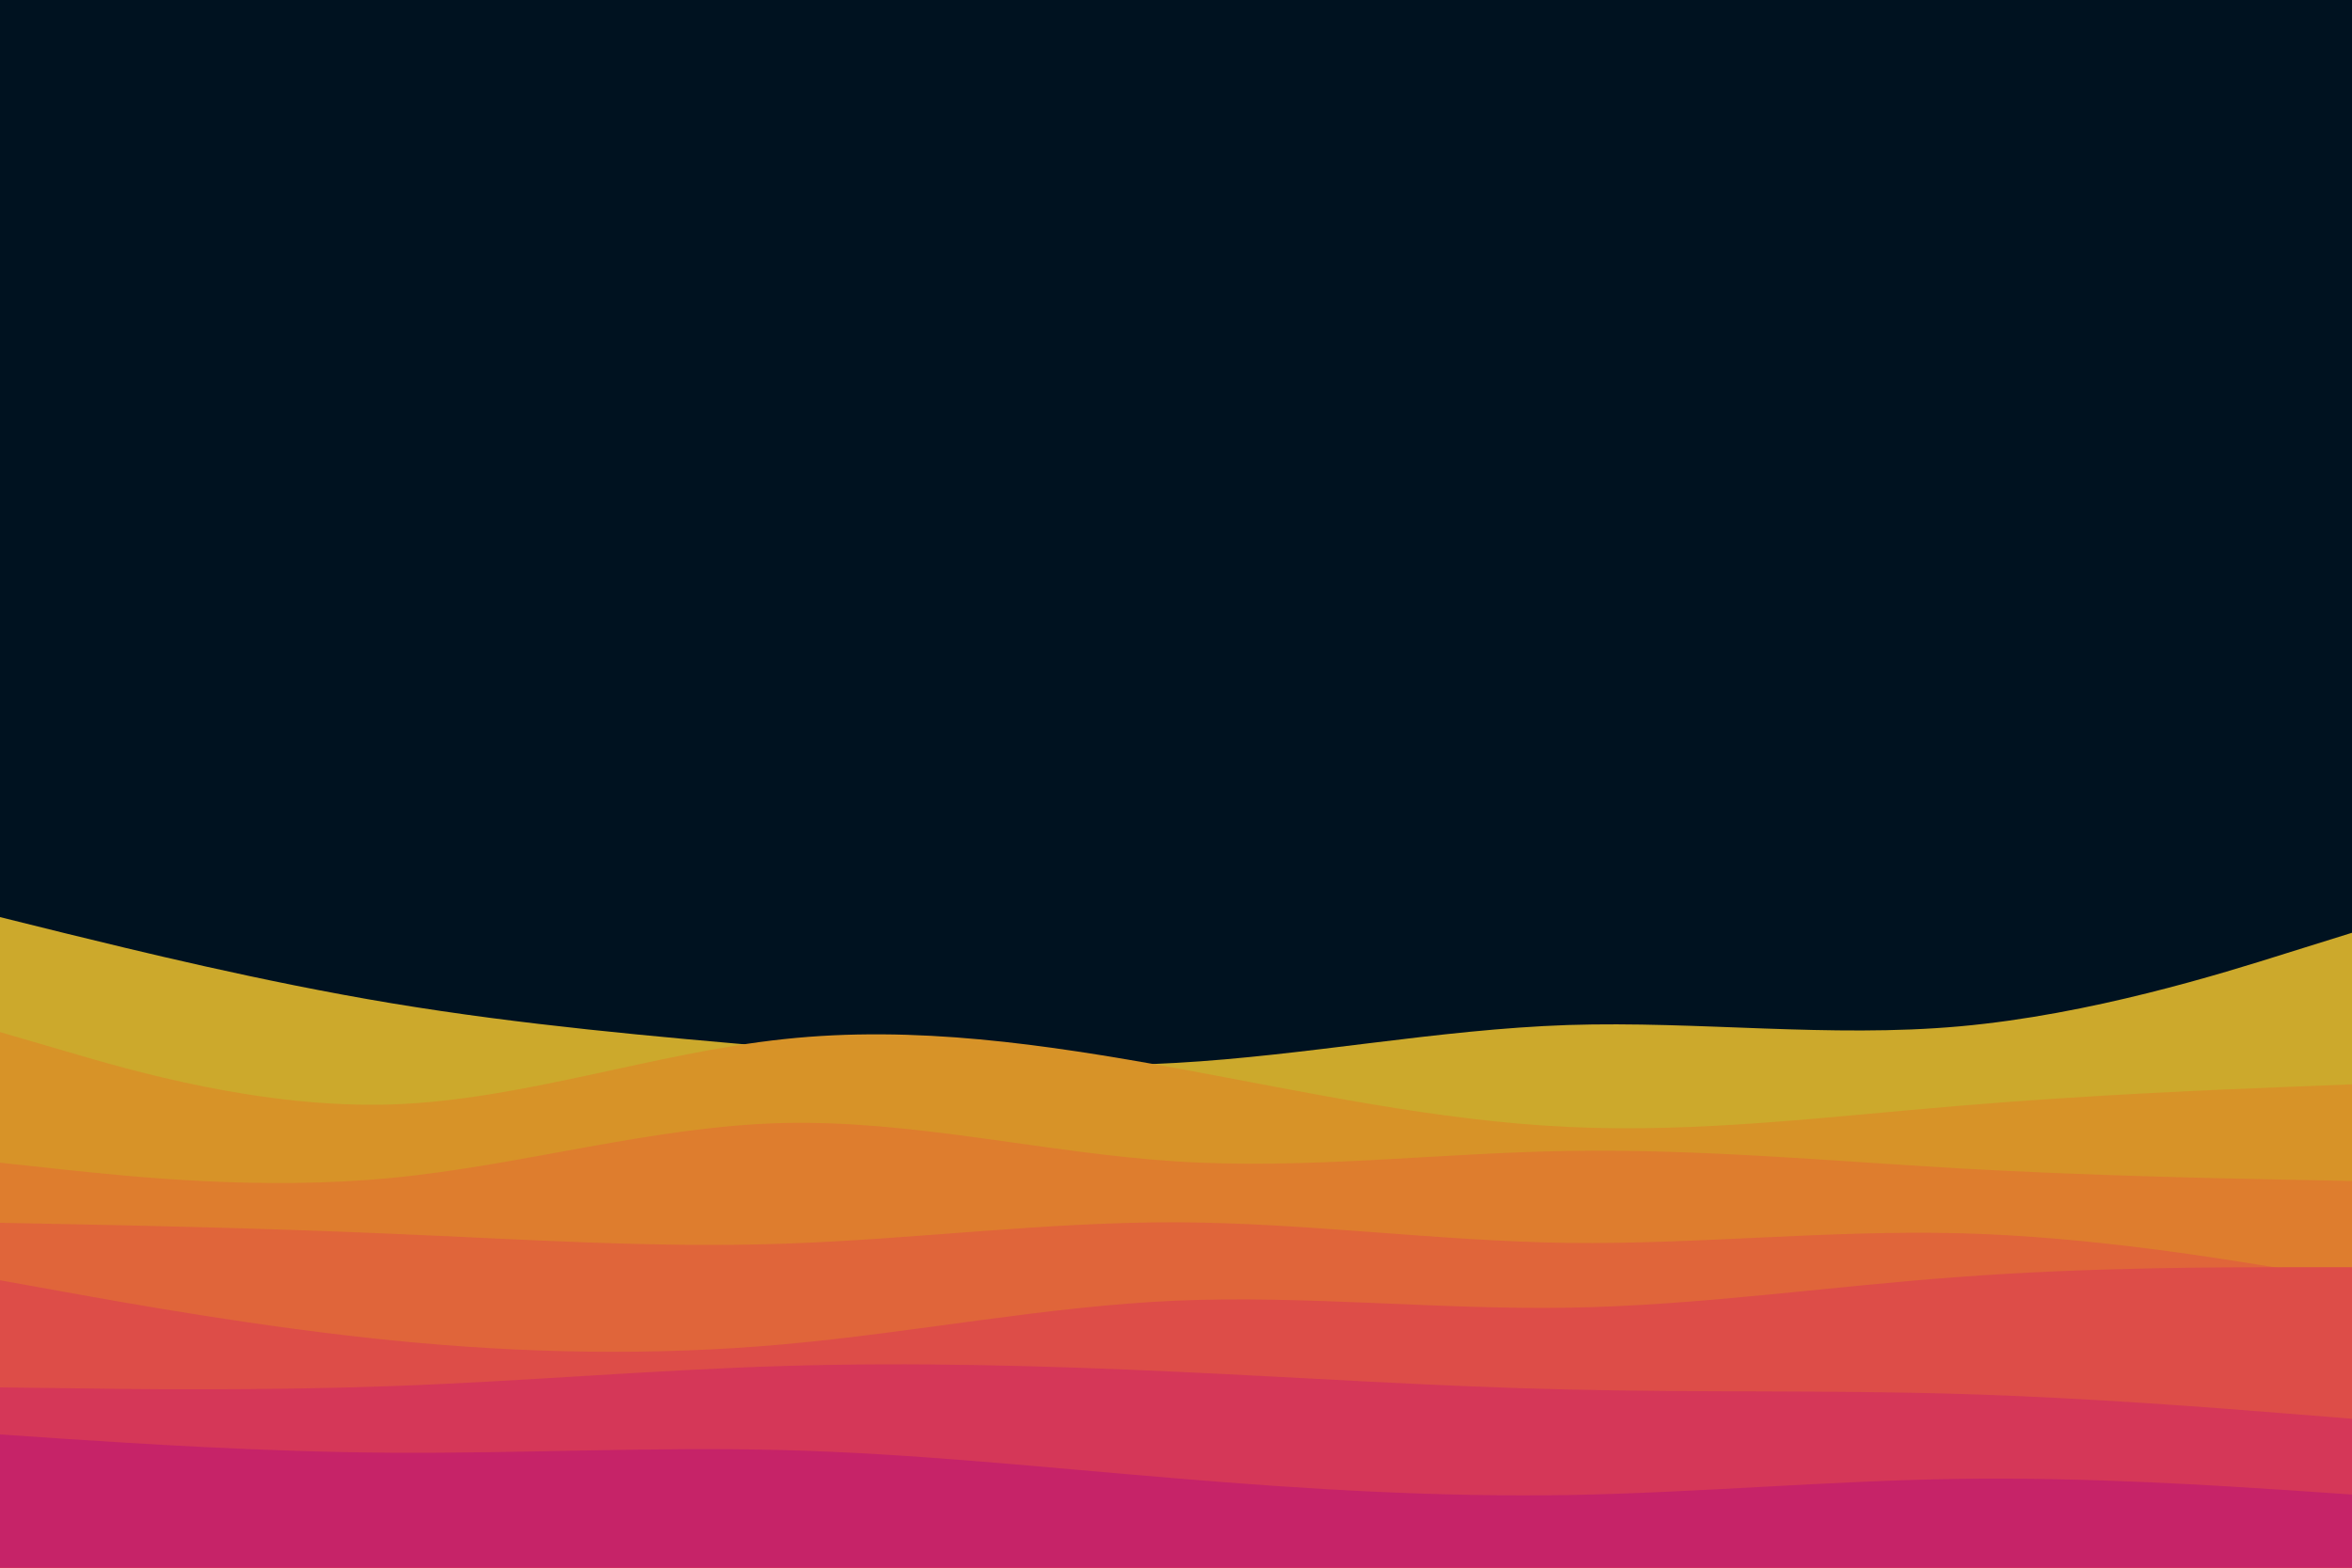 <svg id="visual" viewBox="0 0 900 600" width="900" height="600" xmlns="http://www.w3.org/2000/svg" xmlns:xlink="http://www.w3.org/1999/xlink" version="1.1"><rect x="0" y="0" width="900" height="600" fill="#001220"></rect><path d="M0 351L25 357.2C50 363.3 100 375.7 150 384C200 392.3 250 396.7 300 401C350 405.3 400 409.7 450 406.8C500 404 550 394 600 392.3C650 390.7 700 397.3 750 392.8C800 388.3 850 372.7 875 364.8L900 357L900 601L875 601C850 601 800 601 750 601C700 601 650 601 600 601C550 601 500 601 450 601C400 601 350 601 300 601C250 601 200 601 150 601C100 601 50 601 25 601L0 601Z" fill="#cca92c"></path><path d="M0 395L25 402.3C50 409.7 100 424.3 150 422.7C200 421 250 403 300 397.7C350 392.3 400 399.7 450 408.8C500 418 550 429 600 431.3C650 433.7 700 427.3 750 423.2C800 419 850 417 875 416L900 415L900 601L875 601C850 601 800 601 750 601C700 601 650 601 600 601C550 601 500 601 450 601C400 601 350 601 300 601C250 601 200 601 150 601C100 601 50 601 25 601L0 601Z" fill="#d79328"></path><path d="M0 445L25 447.7C50 450.3 100 455.7 150 450.8C200 446 250 431 300 429.8C350 428.7 400 441.3 450 444.5C500 447.7 550 441.3 600 440.5C650 439.7 700 444.3 750 447.2C800 450 850 451 875 451.5L900 452L900 601L875 601C850 601 800 601 750 601C700 601 650 601 600 601C550 601 500 601 450 601C400 601 350 601 300 601C250 601 200 601 150 601C100 601 50 601 25 601L0 601Z" fill="#de7d2e"></path><path d="M0 468L25 468.5C50 469 100 470 150 472.2C200 474.3 250 477.7 300 476C350 474.3 400 467.7 450 467.8C500 468 550 475 600 475.7C650 476.3 700 470.7 750 472C800 473.3 850 481.7 875 485.8L900 490L900 601L875 601C850 601 800 601 750 601C700 601 650 601 600 601C550 601 500 601 450 601C400 601 350 601 300 601C250 601 200 601 150 601C100 601 50 601 25 601L0 601Z" fill="#e0653a"></path><path d="M0 490L25 494.5C50 499 100 508 150 513C200 518 250 519 300 514.5C350 510 400 500 450 497.8C500 495.7 550 501.3 600 500.5C650 499.7 700 492.3 750 488.7C800 485 850 485 875 485L900 485L900 601L875 601C850 601 800 601 750 601C700 601 650 601 600 601C550 601 500 601 450 601C400 601 350 601 300 601C250 601 200 601 150 601C100 601 50 601 25 601L0 601Z" fill="#dd4d48"></path><path d="M0 531L25 531.3C50 531.7 100 532.3 150 530.5C200 528.7 250 524.3 300 522.8C350 521.3 400 522.7 450 525C500 527.3 550 530.7 600 531.8C650 533 700 532 750 533.5C800 535 850 539 875 541L900 543L900 601L875 601C850 601 800 601 750 601C700 601 650 601 600 601C550 601 500 601 450 601C400 601 350 601 300 601C250 601 200 601 150 601C100 601 50 601 25 601L0 601Z" fill="#d53758"></path><path d="M0 549L25 550.7C50 552.3 100 555.7 150 556C200 556.3 250 553.7 300 555C350 556.3 400 561.7 450 565.8C500 570 550 573 600 572.2C650 571.3 700 566.7 750 566C800 565.3 850 568.7 875 570.3L900 572L900 601L875 601C850 601 800 601 750 601C700 601 650 601 600 601C550 601 500 601 450 601C400 601 350 601 300 601C250 601 200 601 150 601C100 601 50 601 25 601L0 601Z" fill="#c62368"></path></svg>
